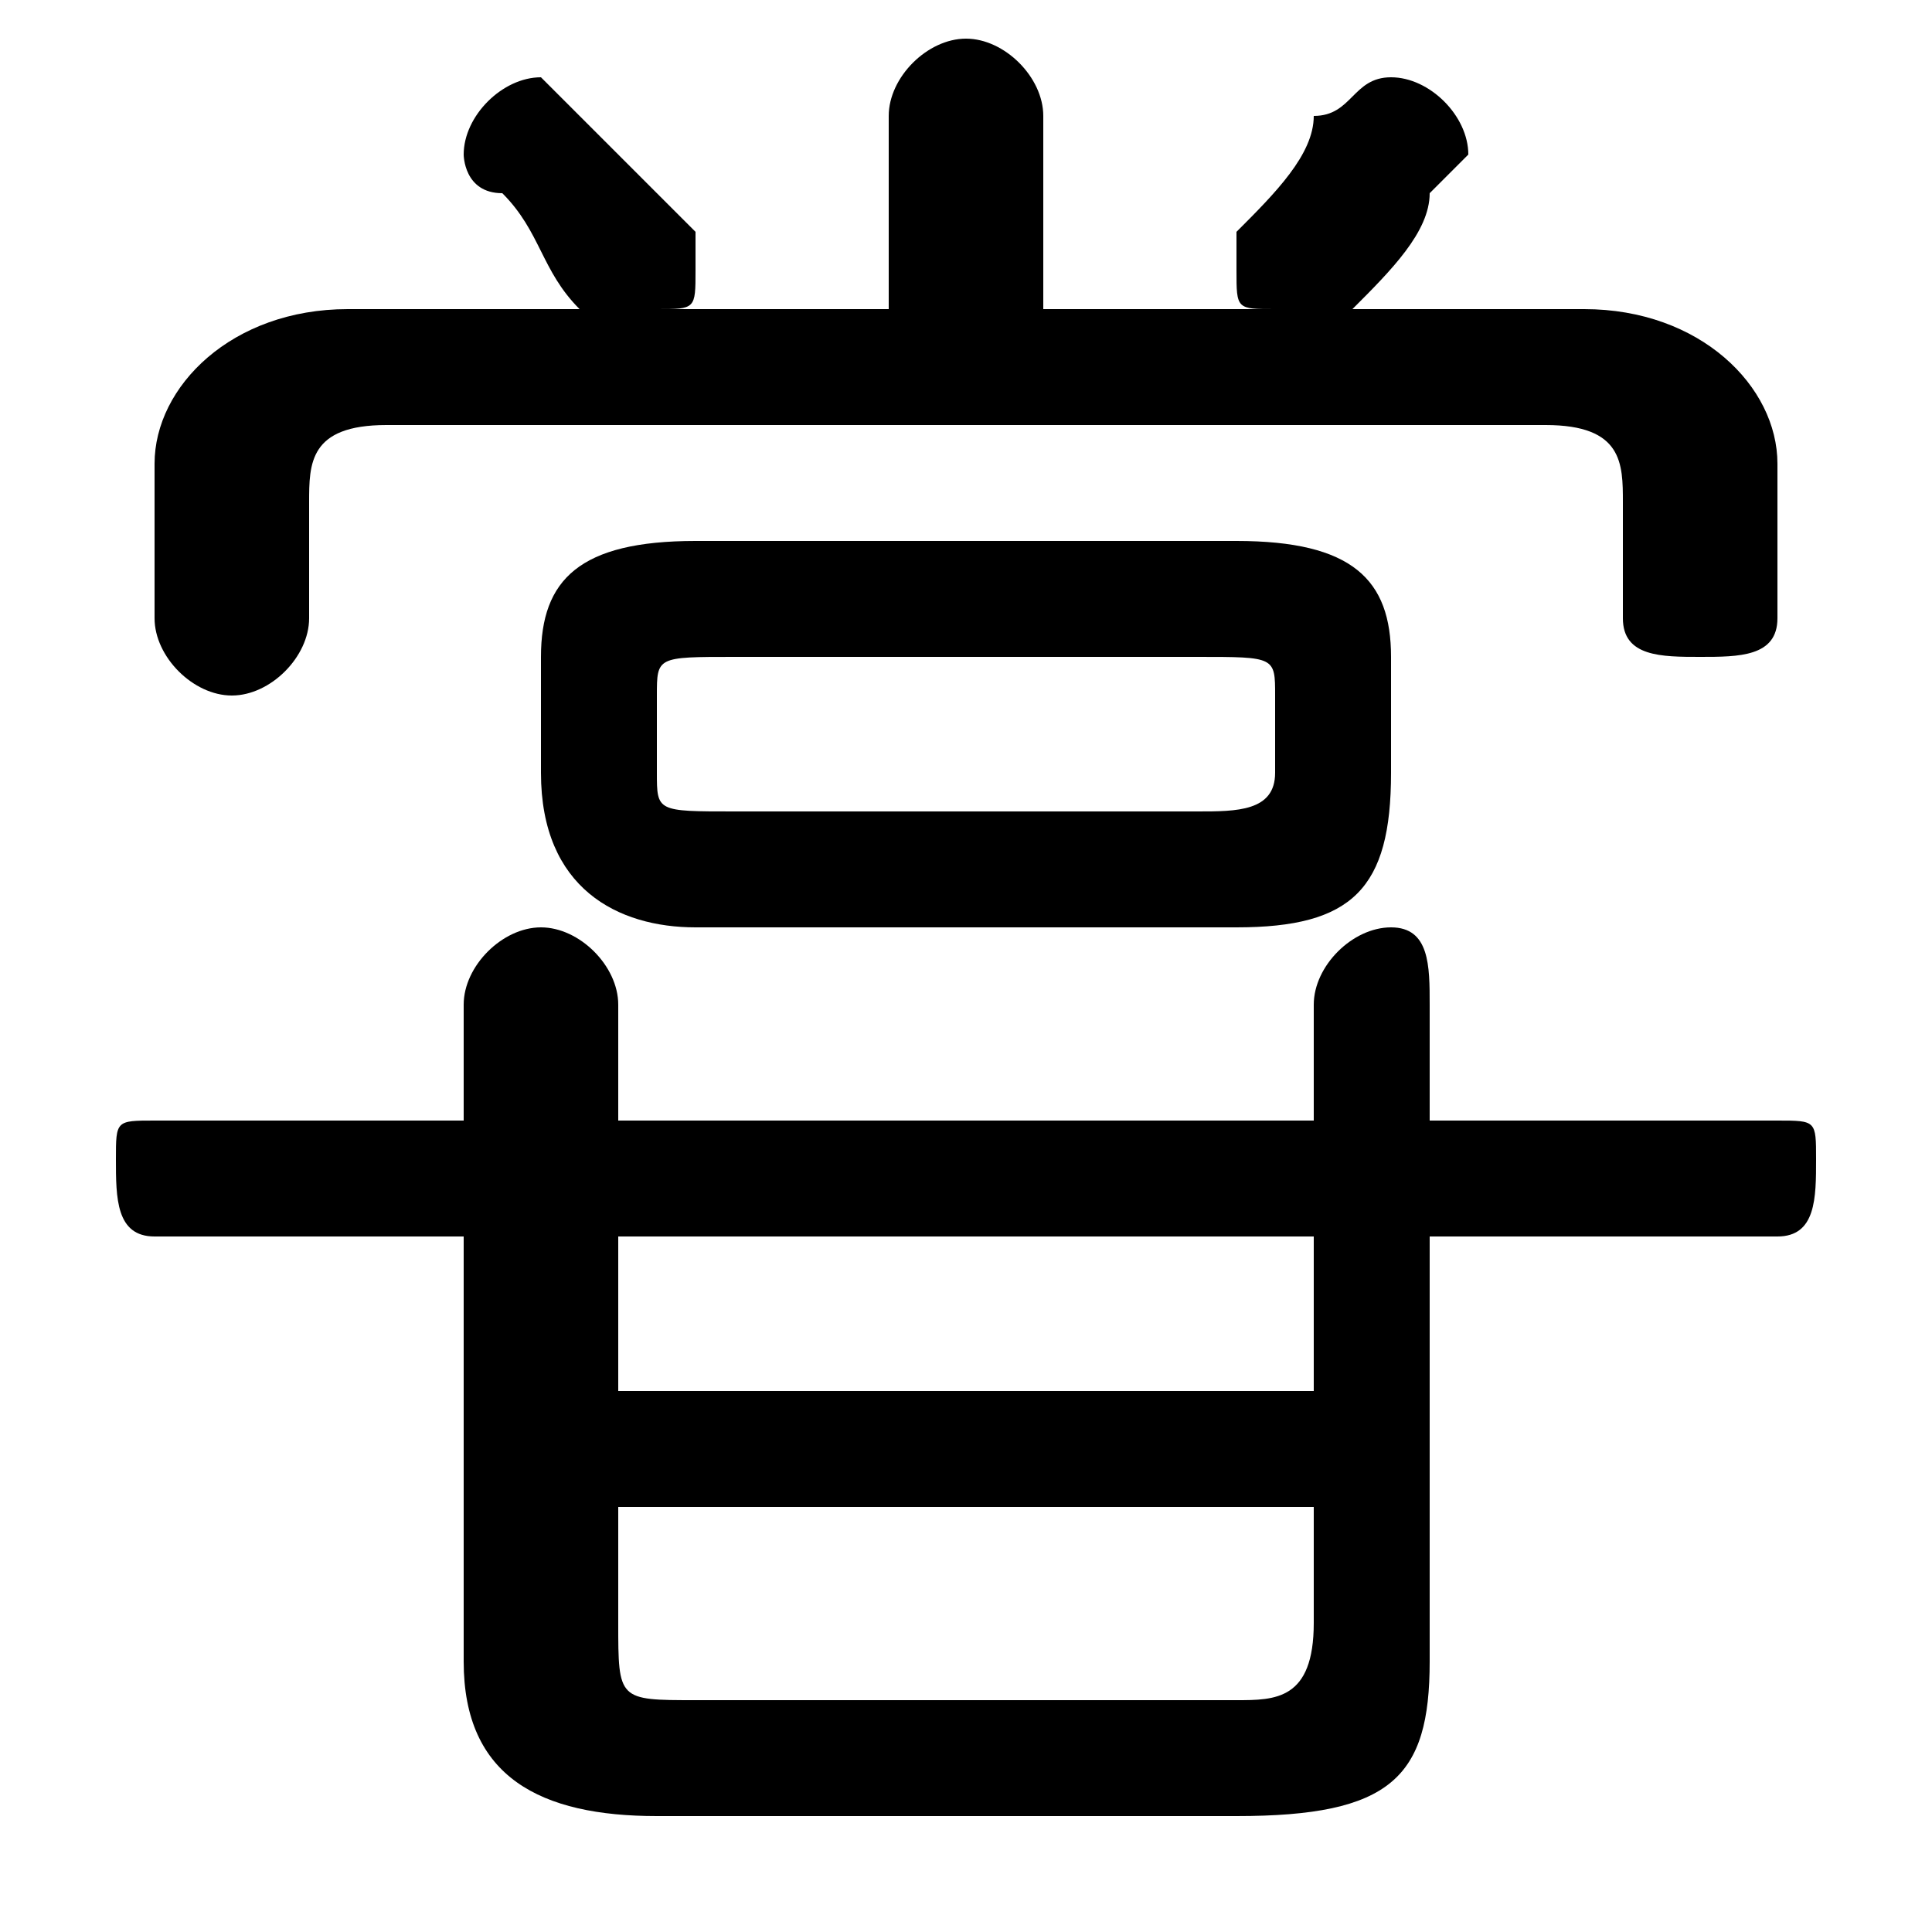 <svg xmlns="http://www.w3.org/2000/svg" viewBox="0 -44.0 50.0 50.0">
    <rect x="0" y="-44.0" width="50.0" height="50.0" fill="#808080" stroke="none"/>
    <g transform="scale(1, -1)">
        <!-- ボディの枠 -->
        <rect x="0" y="-6.0" width="50.0" height="50.0"
            stroke="white" fill="white"/>
        <!-- グリフ座標系の原点 -->
        <circle cx="0" cy="0" r="5" fill="white"/>
        <!-- グリフのアウトライン -->
        <g style="fill:black;stroke:#000000;stroke-width:0;stroke-linecap:round;stroke-linejoin:round;">
        <path d="M 32.0 20.0 C 35.0 20.0 36.0 21.0 36.0 24.0 L 36.0 27.0 C 36.0 29.0 35.0 30.0 32.0 30.0 L 18.0 30.0 C 15.0 30.0 14.0 29.0 14.0 27.0 L 14.0 24.0 C 14.0 21.0 16.0 20.0 18.0 20.0 Z M 19.0 23.0 C 17.0 23.0 17.0 23.0 17.0 24.0 L 17.0 26.0 C 17.0 27.0 17.0 27.0 19.0 27.0 L 31.0 27.0 C 33.0 27.0 33.0 27.0 33.0 26.0 L 33.0 24.0 C 33.0 23.0 32.0 23.0 31.0 23.0 Z M 27.0 36.0 L 27.0 41.0 C 27.0 42.0 26.0 43.0 25.0 43.0 C 24.0 43.0 23.0 42.0 23.0 41.0 L 23.0 36.0 L 17.0 36.0 C 18.0 36.0 18.0 36.0 18.0 37.0 C 18.0 37.0 18.0 38.0 18.0 38.0 C 17.0 39.0 16.0 40.0 15.0 41.0 C 15.0 41.0 14.0 42.0 14.0 42.0 C 13.0 42.0 12.0 41.0 12.0 40.0 C 12.0 40.0 12.0 39.0 13.0 39.0 C 14.0 38.0 14.0 37.0 15.0 36.0 C 15.0 36.0 15.0 36.0 16.0 36.0 L 9.0 36.0 C 6.0 36.0 4.0 34.0 4.0 32.0 L 4.0 28.0 C 4.0 27.0 5.0 26.0 6.0 26.0 C 7.0 26.0 8.0 27.0 8.0 28.0 L 8.0 31.0 C 8.0 32.0 8.0 33.0 10.0 33.0 L 40.0 33.0 C 42.0 33.0 42.0 32.0 42.0 31.0 L 42.0 28.0 C 42.0 27.0 43.0 27.0 44.0 27.0 C 45.0 27.0 46.0 27.0 46.0 28.0 L 46.0 32.0 C 46.0 34.0 44.0 36.0 41.0 36.0 L 34.0 36.0 C 34.0 36.0 35.0 36.0 35.0 36.0 C 36.0 37.0 37.0 38.0 37.0 39.0 C 38.0 40.0 38.0 40.0 38.0 40.0 C 38.0 41.0 37.0 42.0 36.0 42.0 C 35.0 42.0 35.0 41.0 34.0 41.0 C 34.0 40.0 33.0 39.0 32.0 38.0 C 32.0 37.0 32.0 37.0 32.0 37.0 C 32.0 36.0 32.0 36.0 33.0 36.0 Z M 37.0 12.0 L 46.0 12.0 C 47.0 12.0 47.0 13.0 47.0 14.0 C 47.0 15.0 47.0 15.0 46.0 15.0 L 37.0 15.0 L 37.0 18.0 C 37.0 19.0 37.0 20.0 36.0 20.0 C 35.0 20.0 34.0 19.0 34.0 18.0 L 34.0 15.0 L 16.0 15.0 L 16.0 18.0 C 16.0 19.0 15.0 20.0 14.0 20.0 C 13.0 20.0 12.0 19.0 12.0 18.0 L 12.0 15.0 L 4.0 15.0 C 3.0 15.0 3.0 15.0 3.0 14.0 C 3.0 13.0 3.0 12.0 4.0 12.0 L 12.0 12.0 L 12.0 1.0 C 12.0 -2.0 14.0 -3.0 17.0 -3.0 L 32.0 -3.0 C 36.0 -3.0 37.0 -2.0 37.0 1.0 Z M 34.0 12.0 L 34.0 8.0 L 16.0 8.0 L 16.0 12.0 Z M 34.0 5.0 L 34.0 2.0 C 34.0 0.0 33.0 -0.0 32.0 -0.0 L 18.0 -0.0 C 16.0 -0.0 16.0 0.0 16.0 2.0 L 16.0 5.0 Z"/>
    </g>
    </g>
</svg>
